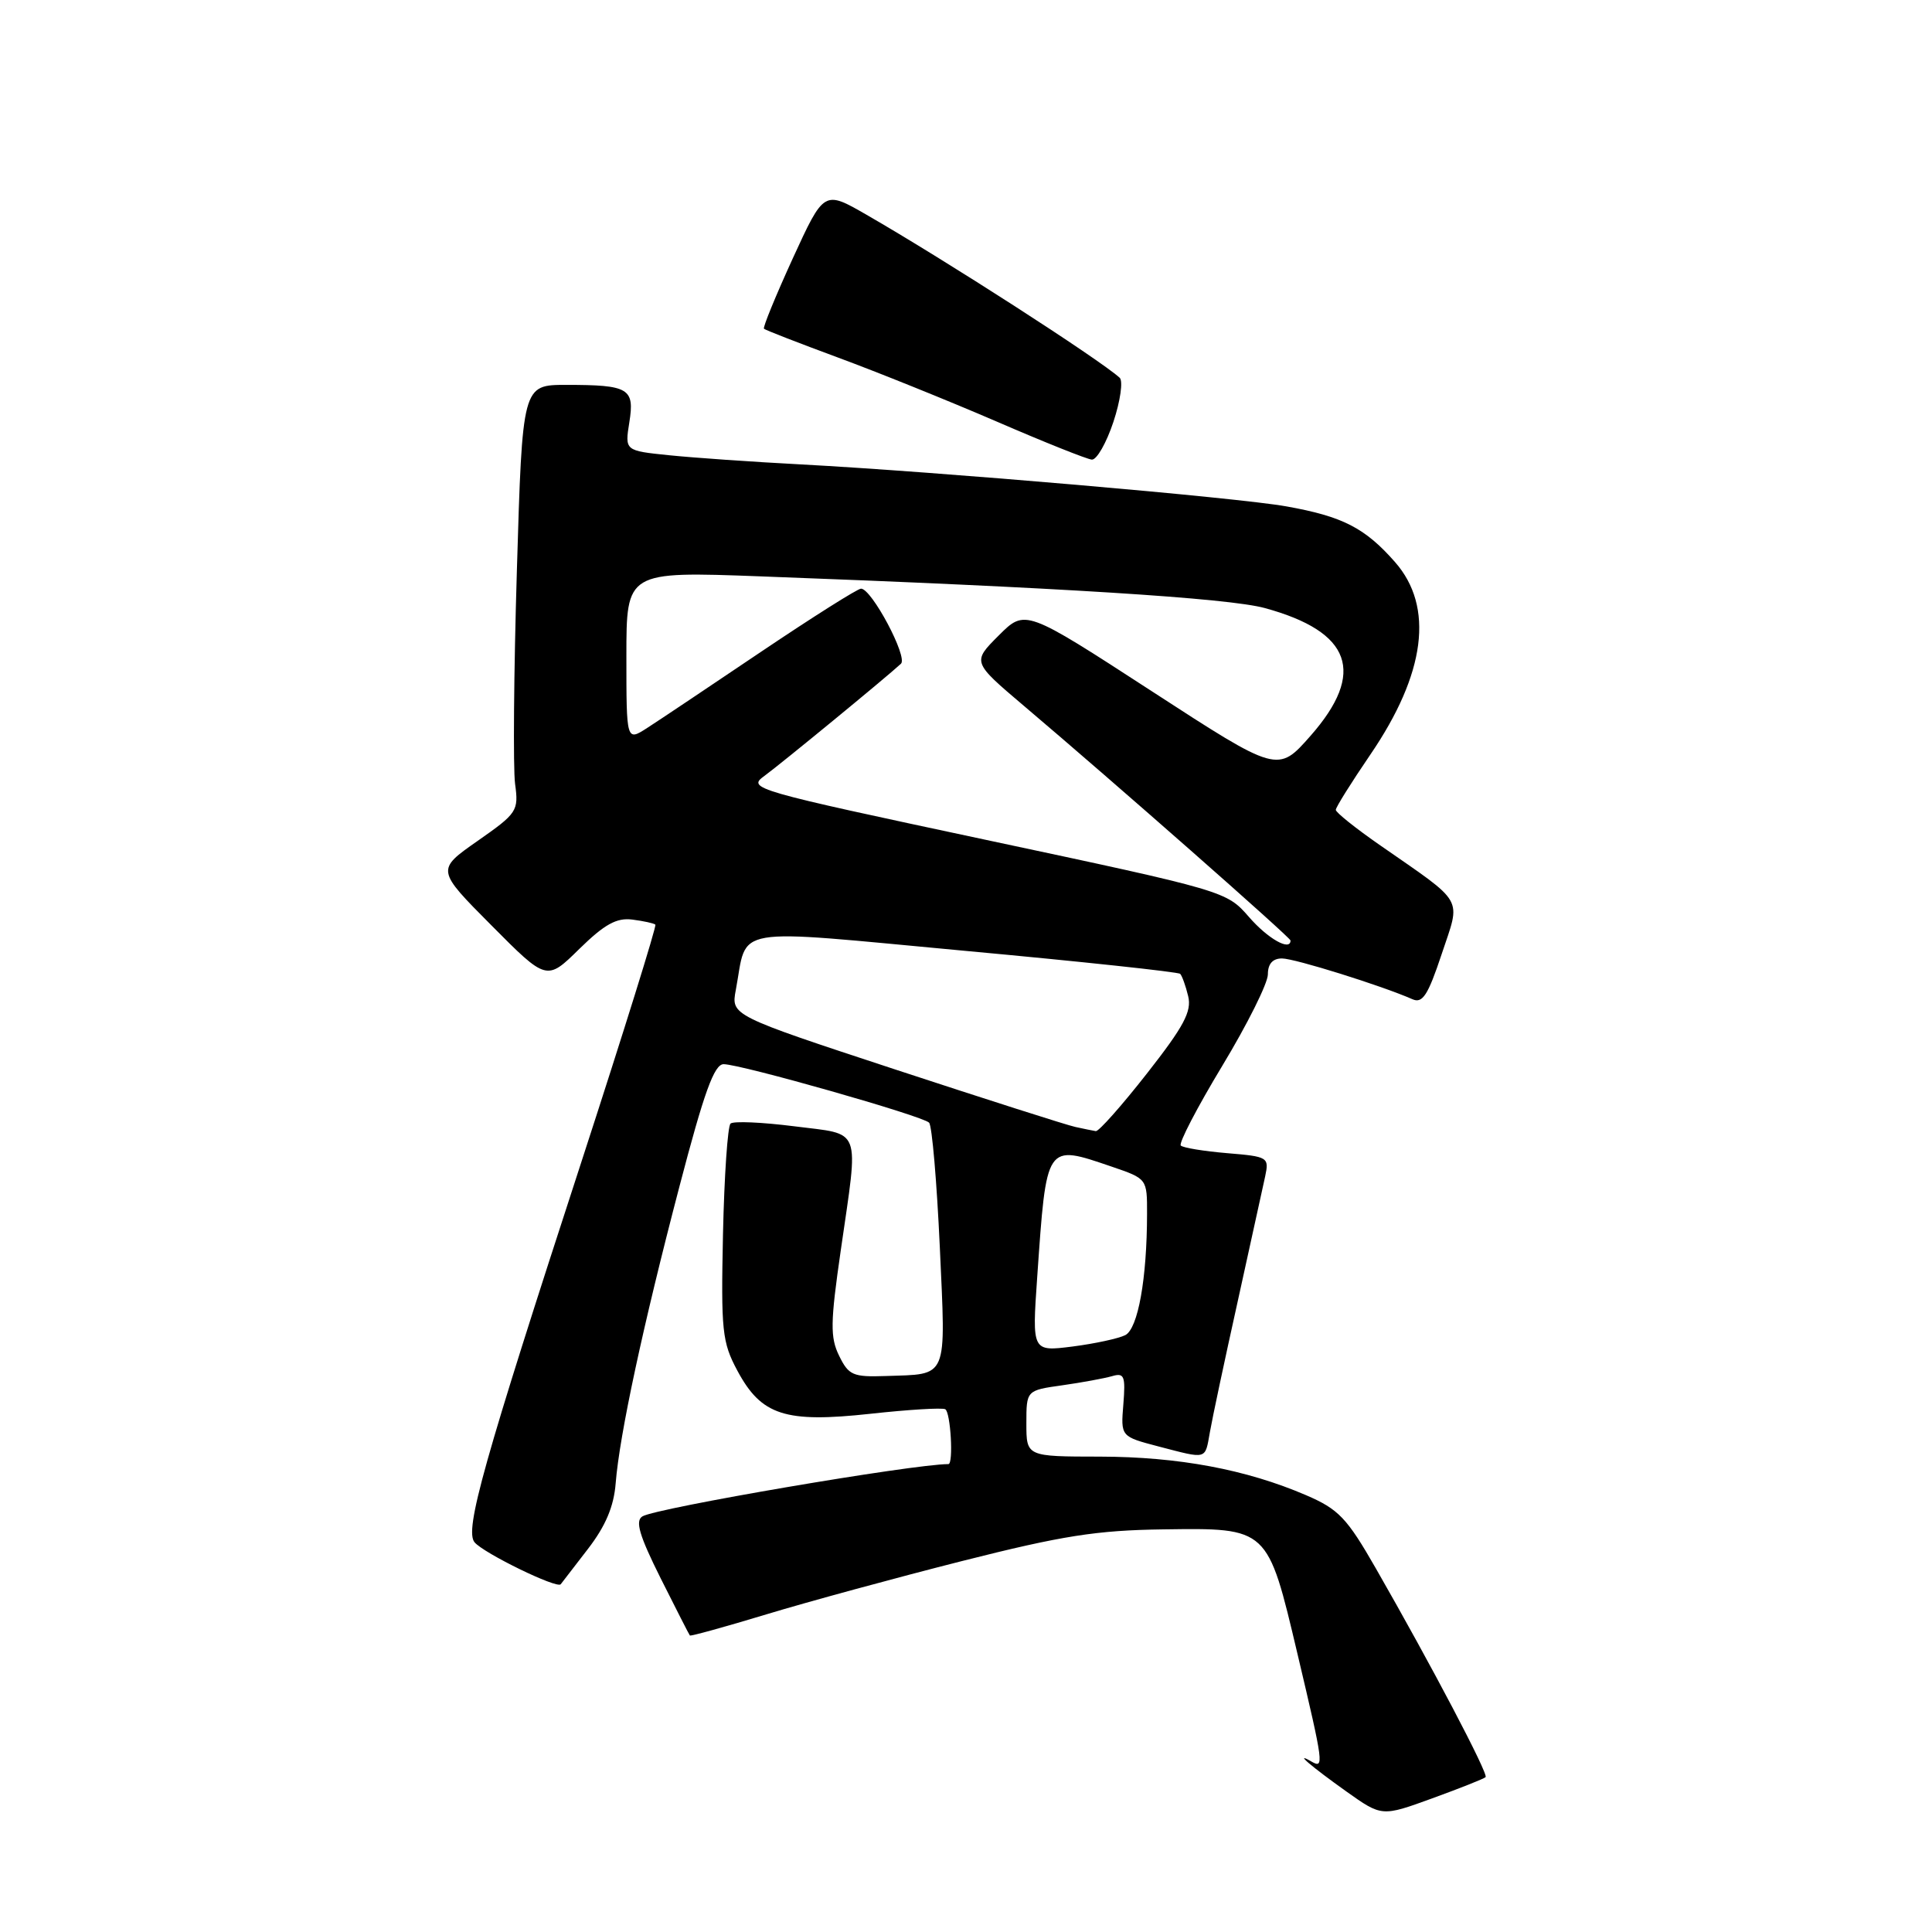 <?xml version="1.0" encoding="UTF-8" standalone="no"?>
<!DOCTYPE svg PUBLIC "-//W3C//DTD SVG 1.1//EN" "http://www.w3.org/Graphics/SVG/1.1/DTD/svg11.dtd" >
<svg xmlns="http://www.w3.org/2000/svg" xmlns:xlink="http://www.w3.org/1999/xlink" version="1.1" viewBox="0 0 256 256">
 <g >
 <path fill="currentColor"
d=" M 196.85 235.48 C 197.25 235.08 189.67 220.66 182.33 207.86 C 178.47 201.12 177.38 199.98 173.06 198.12 C 165.13 194.71 156.15 193.03 145.75 193.01 C 136.00 193.00 136.00 193.00 136.00 188.61 C 136.00 184.23 136.00 184.23 140.75 183.56 C 143.36 183.19 146.33 182.64 147.35 182.35 C 148.97 181.87 149.15 182.32 148.85 186.08 C 148.50 190.35 148.50 190.35 153.50 191.66 C 160.05 193.36 159.65 193.47 160.32 189.75 C 160.63 187.96 162.28 180.20 163.99 172.50 C 165.69 164.80 167.33 157.32 167.64 155.88 C 168.18 153.34 168.03 153.25 162.60 152.80 C 159.52 152.54 156.76 152.09 156.46 151.79 C 156.16 151.49 158.63 146.74 161.95 141.24 C 165.28 135.73 168.00 130.28 168.00 129.11 C 168.00 127.72 168.63 127.00 169.87 127.00 C 171.56 127.00 183.09 130.61 187.15 132.40 C 188.49 133.00 189.21 131.89 191.03 126.42 C 193.58 118.74 194.25 119.92 182.75 111.92 C 179.59 109.72 177.00 107.65 177.00 107.31 C 177.00 106.97 179.06 103.68 181.57 100.00 C 188.91 89.25 190.05 80.40 184.85 74.48 C 180.87 69.95 177.91 68.43 170.46 67.10 C 163.93 65.93 124.24 62.50 106.00 61.53 C 99.67 61.20 91.87 60.65 88.64 60.32 C 82.79 59.72 82.79 59.72 83.39 55.96 C 84.11 51.46 83.34 51.00 75.03 51.00 C 69.22 51.00 69.22 51.00 68.49 75.56 C 68.08 89.06 67.98 101.80 68.25 103.86 C 68.74 107.46 68.54 107.75 63.28 111.43 C 57.80 115.26 57.80 115.26 65.12 122.62 C 72.44 129.99 72.44 129.99 76.76 125.74 C 80.10 122.47 81.70 121.58 83.79 121.85 C 85.28 122.04 86.65 122.34 86.84 122.52 C 87.02 122.69 82.65 136.71 77.13 153.67 C 64.01 193.92 61.54 202.74 62.88 204.36 C 64.09 205.81 73.83 210.56 74.30 209.92 C 74.47 209.69 76.10 207.57 77.93 205.21 C 80.25 202.19 81.34 199.61 81.58 196.54 C 82.09 190.12 85.19 175.69 90.02 157.25 C 93.30 144.70 94.64 141.00 95.89 141.01 C 98.22 141.03 122.28 147.87 123.11 148.76 C 123.50 149.17 124.13 156.58 124.53 165.24 C 125.33 182.99 125.73 182.04 117.35 182.33 C 113.02 182.48 112.45 182.23 111.19 179.65 C 109.99 177.21 110.02 175.26 111.41 165.65 C 113.80 149.05 114.30 150.40 105.25 149.24 C 100.99 148.70 97.19 148.53 96.80 148.88 C 96.42 149.22 95.97 155.80 95.80 163.50 C 95.53 176.33 95.68 177.84 97.70 181.61 C 100.88 187.55 104.02 188.57 115.36 187.33 C 120.38 186.78 124.84 186.51 125.25 186.73 C 125.96 187.10 126.36 194.00 125.67 194.00 C 121.00 194.00 86.90 199.82 85.12 200.93 C 84.14 201.53 84.71 203.46 87.53 209.11 C 89.57 213.17 91.31 216.60 91.41 216.71 C 91.51 216.83 96.07 215.57 101.55 213.91 C 107.02 212.25 118.70 209.07 127.50 206.84 C 140.77 203.48 145.31 202.77 154.14 202.65 C 168.07 202.46 167.95 202.35 171.93 219.18 C 175.41 233.90 175.47 234.39 173.75 233.40 C 171.35 232.02 173.75 234.07 178.40 237.38 C 183.10 240.72 183.10 240.72 189.78 238.29 C 193.46 236.95 196.64 235.69 196.85 235.48 Z  M 147.53 55.91 C 148.46 53.11 148.83 50.47 148.36 50.05 C 145.59 47.56 125.22 34.44 114.84 28.47 C 109.19 25.21 109.19 25.21 105.05 34.23 C 102.78 39.20 101.06 43.39 101.23 43.56 C 101.40 43.73 105.80 45.44 111.02 47.37 C 116.23 49.29 125.67 53.10 132.00 55.83 C 138.32 58.57 144.03 60.85 144.67 60.90 C 145.31 60.96 146.60 58.71 147.53 55.91 Z  M 137.43 169.30 C 138.68 151.36 138.52 151.60 147.32 154.59 C 152.00 156.19 152.00 156.19 151.99 160.84 C 151.98 169.44 150.79 176.04 149.11 176.91 C 148.22 177.36 145.08 178.04 142.13 178.42 C 136.75 179.10 136.75 179.10 137.43 169.30 Z  M 142.50 149.33 C 141.40 149.10 130.68 145.67 118.68 141.73 C 96.86 134.55 96.86 134.55 97.50 131.17 C 99.11 122.58 96.28 123.06 127.86 125.99 C 143.29 127.41 156.12 128.79 156.38 129.04 C 156.63 129.30 157.11 130.63 157.44 132.00 C 157.93 134.02 156.87 136.00 151.97 142.25 C 148.63 146.51 145.58 149.95 145.20 149.88 C 144.81 149.82 143.60 149.57 142.50 149.33 Z  M 165.50 121.51 C 162.51 118.08 162.40 118.05 130.71 111.30 C 99.70 104.69 98.98 104.49 101.29 102.81 C 103.48 101.21 117.40 89.78 119.38 87.95 C 120.33 87.08 115.50 78.00 114.09 78.00 C 113.64 78.00 107.70 81.75 100.88 86.34 C 94.07 90.93 87.26 95.49 85.75 96.46 C 83.00 98.23 83.00 98.23 83.00 86.97 C 83.00 75.71 83.00 75.71 100.75 76.37 C 140.35 77.84 162.76 79.25 167.59 80.57 C 179.08 83.71 181.02 89.12 173.66 97.49 C 169.31 102.43 169.31 102.43 152.57 91.56 C 135.84 80.70 135.84 80.70 132.33 84.21 C 128.82 87.72 128.82 87.72 135.66 93.52 C 147.68 103.70 171.00 124.23 171.00 124.62 C 171.00 126.08 168.00 124.39 165.50 121.51 Z "/>
</g>
</svg>